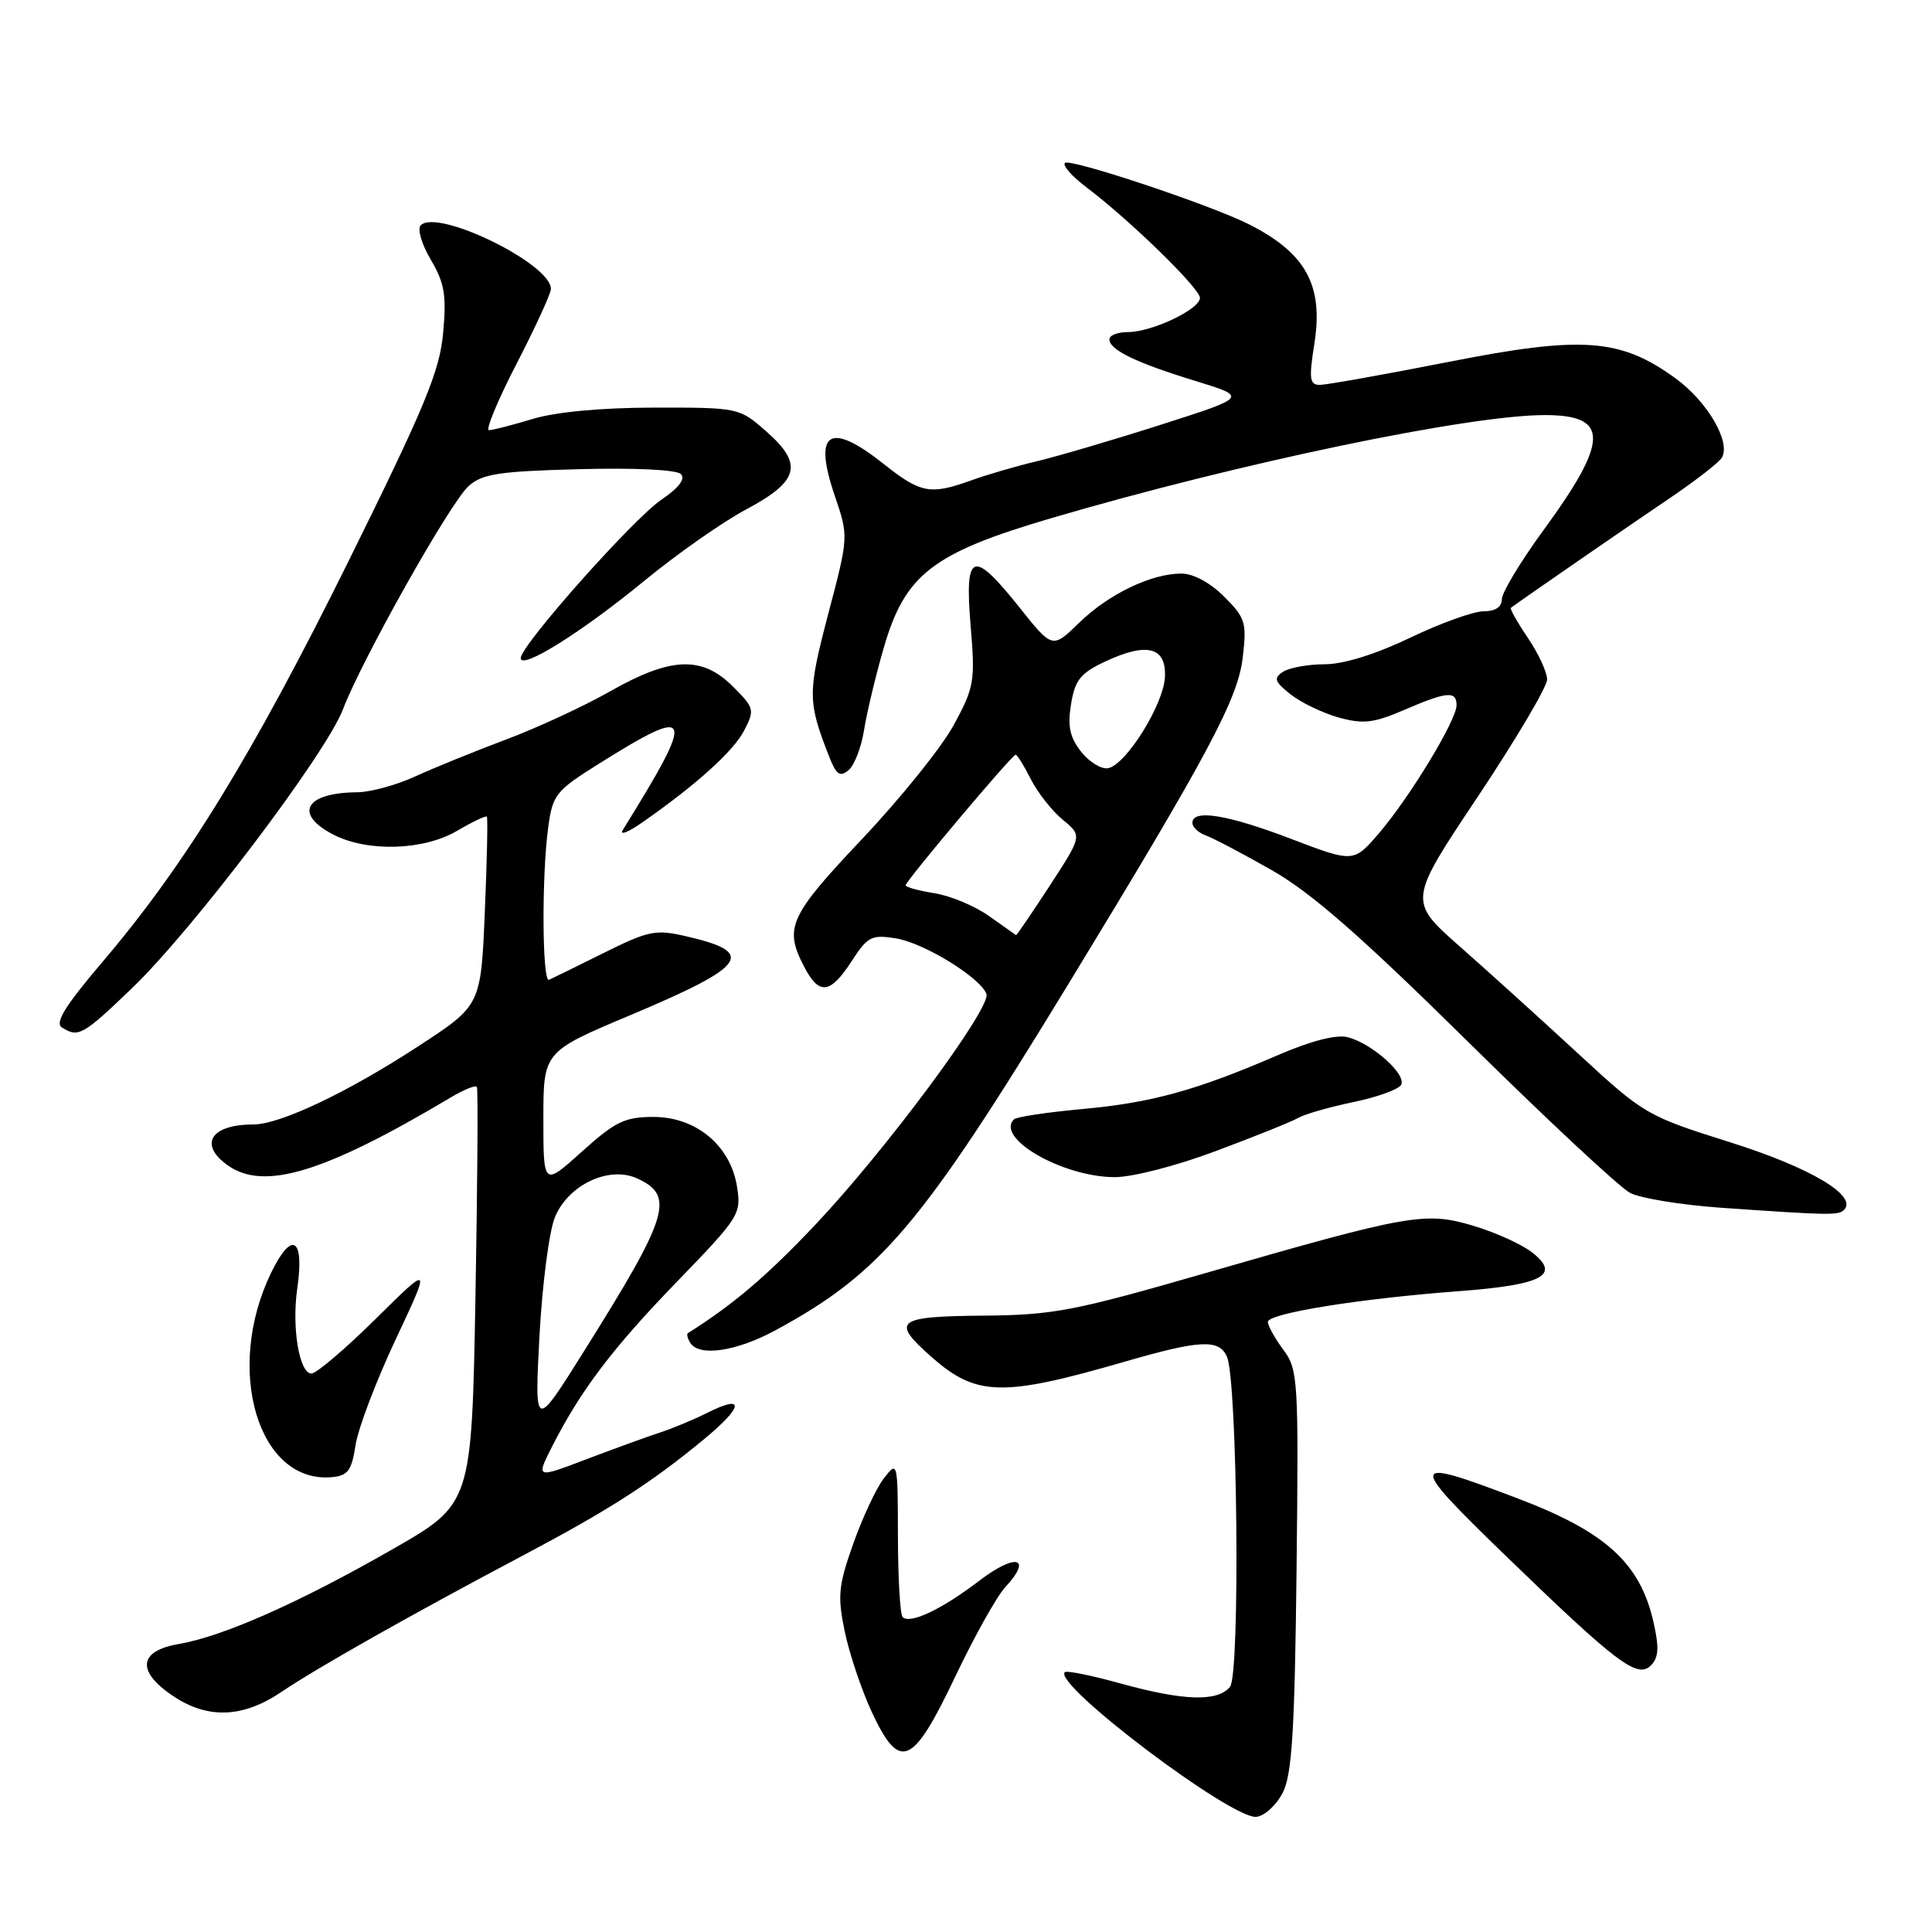 <?xml version="1.0" encoding="UTF-8" standalone="no"?>
<!DOCTYPE svg PUBLIC "-//W3C//DTD SVG 1.1//EN" "http://www.w3.org/Graphics/SVG/1.1/DTD/svg11.dtd" >
<svg xmlns="http://www.w3.org/2000/svg" xmlns:xlink="http://www.w3.org/1999/xlink" version="1.1" viewBox="0 0 256 256">
 <g >
 <path fill="currentColor"
d=" M 169.99 237.50 C 171.20 235.10 171.56 229.20 171.80 208.06 C 172.08 182.74 172.01 181.50 170.05 178.85 C 168.92 177.33 168.00 175.67 168.00 175.16 C 168.00 174.03 180.16 172.07 193.28 171.09 C 204.43 170.25 206.87 168.96 203.00 165.94 C 201.62 164.87 198.14 163.29 195.25 162.43 C 188.85 160.52 186.84 160.87 159.70 168.70 C 142.24 173.74 139.57 174.25 130.25 174.33 C 118.70 174.43 117.98 175.02 123.52 179.88 C 129.38 185.03 132.87 185.11 148.96 180.45 C 159.00 177.54 161.52 177.41 162.57 179.75 C 163.98 182.93 164.35 221.87 162.98 223.52 C 161.32 225.52 156.83 225.38 148.49 223.07 C 144.66 222.01 141.33 221.33 141.09 221.57 C 139.49 223.18 163.28 241.13 166.49 240.74 C 167.59 240.61 169.16 239.15 169.99 237.50 Z  M 126.53 222.25 C 129.08 216.89 132.08 211.52 133.19 210.32 C 136.89 206.34 134.61 205.75 129.78 209.44 C 124.78 213.26 120.58 215.25 119.60 214.27 C 119.27 213.94 118.99 209.13 118.98 203.58 C 118.96 193.58 118.94 193.52 117.11 195.90 C 116.09 197.22 114.27 201.13 113.05 204.58 C 111.09 210.11 110.96 211.49 111.93 216.18 C 112.54 219.11 114.14 223.86 115.47 226.75 C 119.20 234.78 120.90 234.09 126.53 222.25 Z  M 37.32 224.17 C 42.04 220.98 54.68 213.84 69.50 206.00 C 80.74 200.05 86.31 196.47 93.29 190.70 C 98.54 186.37 98.75 184.67 93.71 187.21 C 91.94 188.10 89.15 189.26 87.50 189.80 C 85.85 190.34 81.46 191.93 77.75 193.34 C 71.01 195.91 71.01 195.91 73.14 191.70 C 76.95 184.21 81.14 178.67 89.78 169.75 C 97.97 161.29 98.24 160.86 97.66 157.25 C 96.80 151.80 92.25 148.00 86.59 148.00 C 82.80 148.00 81.53 148.61 77.11 152.59 C 72.00 157.19 72.00 157.19 72.00 148.27 C 72.00 139.36 72.00 139.36 83.51 134.52 C 99.00 128.00 100.28 126.22 91.00 124.08 C 86.86 123.12 85.98 123.30 80.00 126.27 C 76.42 128.05 73.16 129.65 72.75 129.83 C 71.84 130.24 71.76 116.06 72.64 109.64 C 73.23 105.28 73.63 104.79 79.39 101.18 C 91.92 93.33 92.26 94.30 82.54 109.95 C 82.04 110.74 83.18 110.32 85.07 109.00 C 92.26 103.99 97.18 99.55 98.61 96.79 C 100.02 94.06 99.95 93.80 97.12 90.97 C 93.02 86.87 88.90 87.03 80.85 91.60 C 77.36 93.59 71.12 96.47 67.00 98.01 C 62.88 99.56 57.48 101.75 55.00 102.89 C 52.52 104.03 49.07 104.97 47.33 104.98 C 40.44 105.03 38.86 107.84 44.17 110.59 C 48.71 112.93 56.15 112.70 60.60 110.07 C 62.61 108.89 64.37 108.05 64.51 108.21 C 64.65 108.37 64.53 114.06 64.24 120.86 C 63.72 133.23 63.72 133.23 55.40 138.65 C 45.99 144.79 37.09 149.00 33.55 149.00 C 27.90 149.00 26.27 151.67 30.22 154.44 C 35.03 157.81 43.01 155.37 59.69 145.44 C 61.44 144.39 63.01 143.75 63.19 144.02 C 63.36 144.28 63.27 156.83 63.00 171.89 C 62.50 199.28 62.50 199.28 52.00 205.29 C 39.68 212.35 29.55 216.84 23.69 217.84 C 18.36 218.75 18.05 221.44 22.90 224.71 C 27.52 227.82 32.18 227.65 37.32 224.17 Z  M 219.11 215.00 C 217.35 207.16 212.83 203.01 201.21 198.59 C 186.53 193.00 186.41 193.45 199.38 206.02 C 214.27 220.43 216.96 222.47 218.75 220.68 C 219.78 219.65 219.86 218.33 219.11 215.00 Z  M 47.11 191.50 C 47.44 189.30 49.83 183.00 52.42 177.50 C 57.12 167.50 57.12 167.50 49.79 174.75 C 45.75 178.74 41.92 182.00 41.27 182.00 C 39.66 182.00 38.64 175.91 39.39 170.74 C 40.36 163.99 38.68 162.98 35.92 168.66 C 29.70 181.48 34.22 196.65 44.00 195.73 C 46.09 195.54 46.60 194.85 47.11 191.50 Z  M 102.79 176.25 C 116.74 168.68 122.07 162.39 141.50 130.50 C 160.07 100.03 164.02 92.63 164.66 87.18 C 165.22 82.49 165.04 81.89 162.21 79.06 C 160.36 77.21 158.12 76.00 156.54 76.00 C 152.55 76.00 146.88 78.73 142.98 82.53 C 139.45 85.97 139.45 85.97 135.08 80.48 C 128.88 72.71 127.80 73.11 128.61 82.87 C 129.23 90.28 129.10 91.06 126.38 96.06 C 124.80 98.98 119.34 105.77 114.25 111.15 C 104.58 121.38 103.87 122.92 106.53 128.05 C 108.52 131.91 109.99 131.76 112.84 127.37 C 114.97 124.08 115.48 123.82 118.72 124.34 C 122.43 124.94 129.87 129.51 130.71 131.70 C 131.40 133.49 117.34 152.45 107.99 162.33 C 101.58 169.11 97.13 172.88 91.15 176.65 C 90.96 176.77 91.10 177.35 91.46 177.93 C 92.62 179.81 97.58 179.08 102.79 176.25 Z  M 244.34 160.32 C 246.20 158.46 239.89 154.71 229.29 151.37 C 218.19 147.87 217.86 147.68 209.17 139.66 C 204.31 135.17 197.24 128.77 193.46 125.44 C 186.59 119.38 186.59 119.38 195.80 105.59 C 200.86 98.00 205.00 91.00 205.00 90.04 C 205.00 89.07 203.85 86.59 202.45 84.52 C 201.05 82.46 200.04 80.66 200.20 80.54 C 201.61 79.48 215.83 69.67 221.00 66.18 C 224.57 63.77 227.80 61.27 228.16 60.64 C 229.37 58.55 226.21 53.17 222.00 50.12 C 214.69 44.82 209.66 44.46 191.91 47.96 C 183.43 49.63 175.78 50.99 174.90 51.00 C 173.52 51.00 173.42 50.23 174.17 45.48 C 175.37 37.79 173.03 33.53 165.49 29.72 C 160.41 27.15 141.74 20.93 141.10 21.59 C 140.77 21.93 142.07 23.40 144.00 24.85 C 149.73 29.18 159.00 38.22 159.00 39.47 C 159.00 40.98 152.64 44.00 149.47 44.00 C 148.11 44.00 147.00 44.43 147.00 44.96 C 147.00 46.36 150.53 48.07 158.41 50.48 C 165.32 52.60 165.32 52.60 153.91 56.25 C 147.63 58.26 140.25 60.43 137.50 61.09 C 134.75 61.74 130.80 62.89 128.73 63.64 C 123.27 65.61 121.99 65.37 117.11 61.49 C 109.90 55.76 107.71 57.16 110.60 65.66 C 112.45 71.10 112.45 71.10 109.74 81.37 C 106.99 91.86 107.00 92.95 109.91 100.36 C 110.81 102.66 111.31 102.99 112.44 102.05 C 113.21 101.41 114.14 99.00 114.50 96.69 C 114.87 94.39 116.04 89.49 117.11 85.81 C 119.93 76.09 123.57 73.28 139.30 68.66 C 164.09 61.37 194.59 55.00 204.71 55.00 C 213.26 55.00 213.22 58.35 204.52 70.25 C 201.48 74.41 199.00 78.53 199.00 79.41 C 199.00 80.43 198.13 81.00 196.58 81.00 C 195.25 81.00 190.88 82.57 186.86 84.50 C 182.29 86.69 178.05 88.01 175.53 88.02 C 173.31 88.02 170.82 88.48 170.00 89.02 C 168.73 89.86 168.88 90.32 171.00 92.00 C 172.38 93.09 175.24 94.47 177.37 95.07 C 180.64 95.97 181.99 95.82 186.06 94.07 C 191.75 91.62 193.00 91.51 193.00 93.45 C 193.00 95.43 186.80 105.65 182.72 110.41 C 179.36 114.31 179.36 114.31 171.09 111.16 C 162.67 107.94 158.00 107.18 158.00 109.03 C 158.00 109.60 158.79 110.34 159.75 110.69 C 160.71 111.03 164.65 113.10 168.50 115.29 C 173.74 118.28 180.27 123.98 194.50 138.02 C 204.95 148.33 214.62 157.35 216.00 158.07 C 217.38 158.78 222.78 159.66 228.00 160.03 C 242.36 161.03 243.61 161.06 244.34 160.32 Z  M 161.16 152.50 C 166.30 150.58 171.20 148.61 172.06 148.11 C 172.92 147.62 176.17 146.69 179.29 146.04 C 182.41 145.40 185.27 144.37 185.64 143.77 C 186.47 142.43 181.79 138.24 178.56 137.43 C 177.07 137.05 173.68 137.93 169.35 139.80 C 158.53 144.48 152.59 146.12 143.45 146.95 C 138.77 147.38 134.67 147.99 134.35 148.32 C 131.86 150.81 140.78 155.94 147.66 155.98 C 150.02 155.99 155.87 154.49 161.16 152.50 Z  M 17.52 130.91 C 25.59 123.16 43.18 99.90 45.44 94.00 C 47.98 87.35 59.63 66.64 62.08 64.42 C 63.89 62.79 66.07 62.45 76.72 62.17 C 84.05 61.97 89.64 62.24 90.21 62.81 C 90.86 63.46 89.96 64.63 87.63 66.22 C 83.88 68.77 69.00 85.52 69.00 87.20 C 69.00 88.83 77.11 83.76 85.40 76.94 C 89.71 73.40 95.77 69.15 98.87 67.50 C 105.91 63.75 106.48 61.51 101.52 57.15 C 97.95 54.02 97.87 54.00 86.72 54.01 C 79.68 54.02 73.67 54.58 70.59 55.51 C 67.89 56.33 65.28 57.00 64.79 57.00 C 64.31 57.00 65.95 53.04 68.45 48.20 C 70.95 43.35 73.00 38.89 73.00 38.28 C 73.00 34.95 57.99 27.61 55.75 29.85 C 55.27 30.33 55.87 32.35 57.08 34.41 C 58.90 37.50 59.18 39.12 58.72 44.10 C 58.26 49.17 56.35 53.80 46.21 74.30 C 33.50 99.98 24.57 114.54 13.62 127.41 C 8.65 133.25 7.23 135.53 8.20 136.14 C 10.38 137.53 10.96 137.21 17.52 130.91 Z  M 71.48 177.05 C 71.85 170.19 72.77 163.09 73.54 161.26 C 75.32 156.98 80.70 154.45 84.41 156.14 C 89.46 158.44 88.66 161.07 77.41 179.00 C 70.83 189.50 70.83 189.50 71.48 177.05 Z  M 131.08 121.40 C 129.20 120.06 125.94 118.69 123.83 118.36 C 121.72 118.02 120.00 117.55 120.00 117.31 C 120.00 116.75 134.10 100.00 134.58 100.00 C 134.78 100.00 135.69 101.46 136.59 103.25 C 137.50 105.04 139.40 107.45 140.82 108.62 C 143.41 110.74 143.41 110.74 139.09 117.37 C 136.71 121.02 134.71 123.96 134.63 123.91 C 134.56 123.87 132.96 122.74 131.08 121.40 Z  M 143.26 99.61 C 141.75 97.69 141.44 96.23 141.92 93.30 C 142.43 90.13 143.17 89.20 146.37 87.69 C 151.96 85.06 154.54 85.70 154.36 89.69 C 154.20 93.33 149.22 101.33 146.83 101.79 C 145.95 101.96 144.34 100.98 143.26 99.61 Z "/>
</g>
</svg>